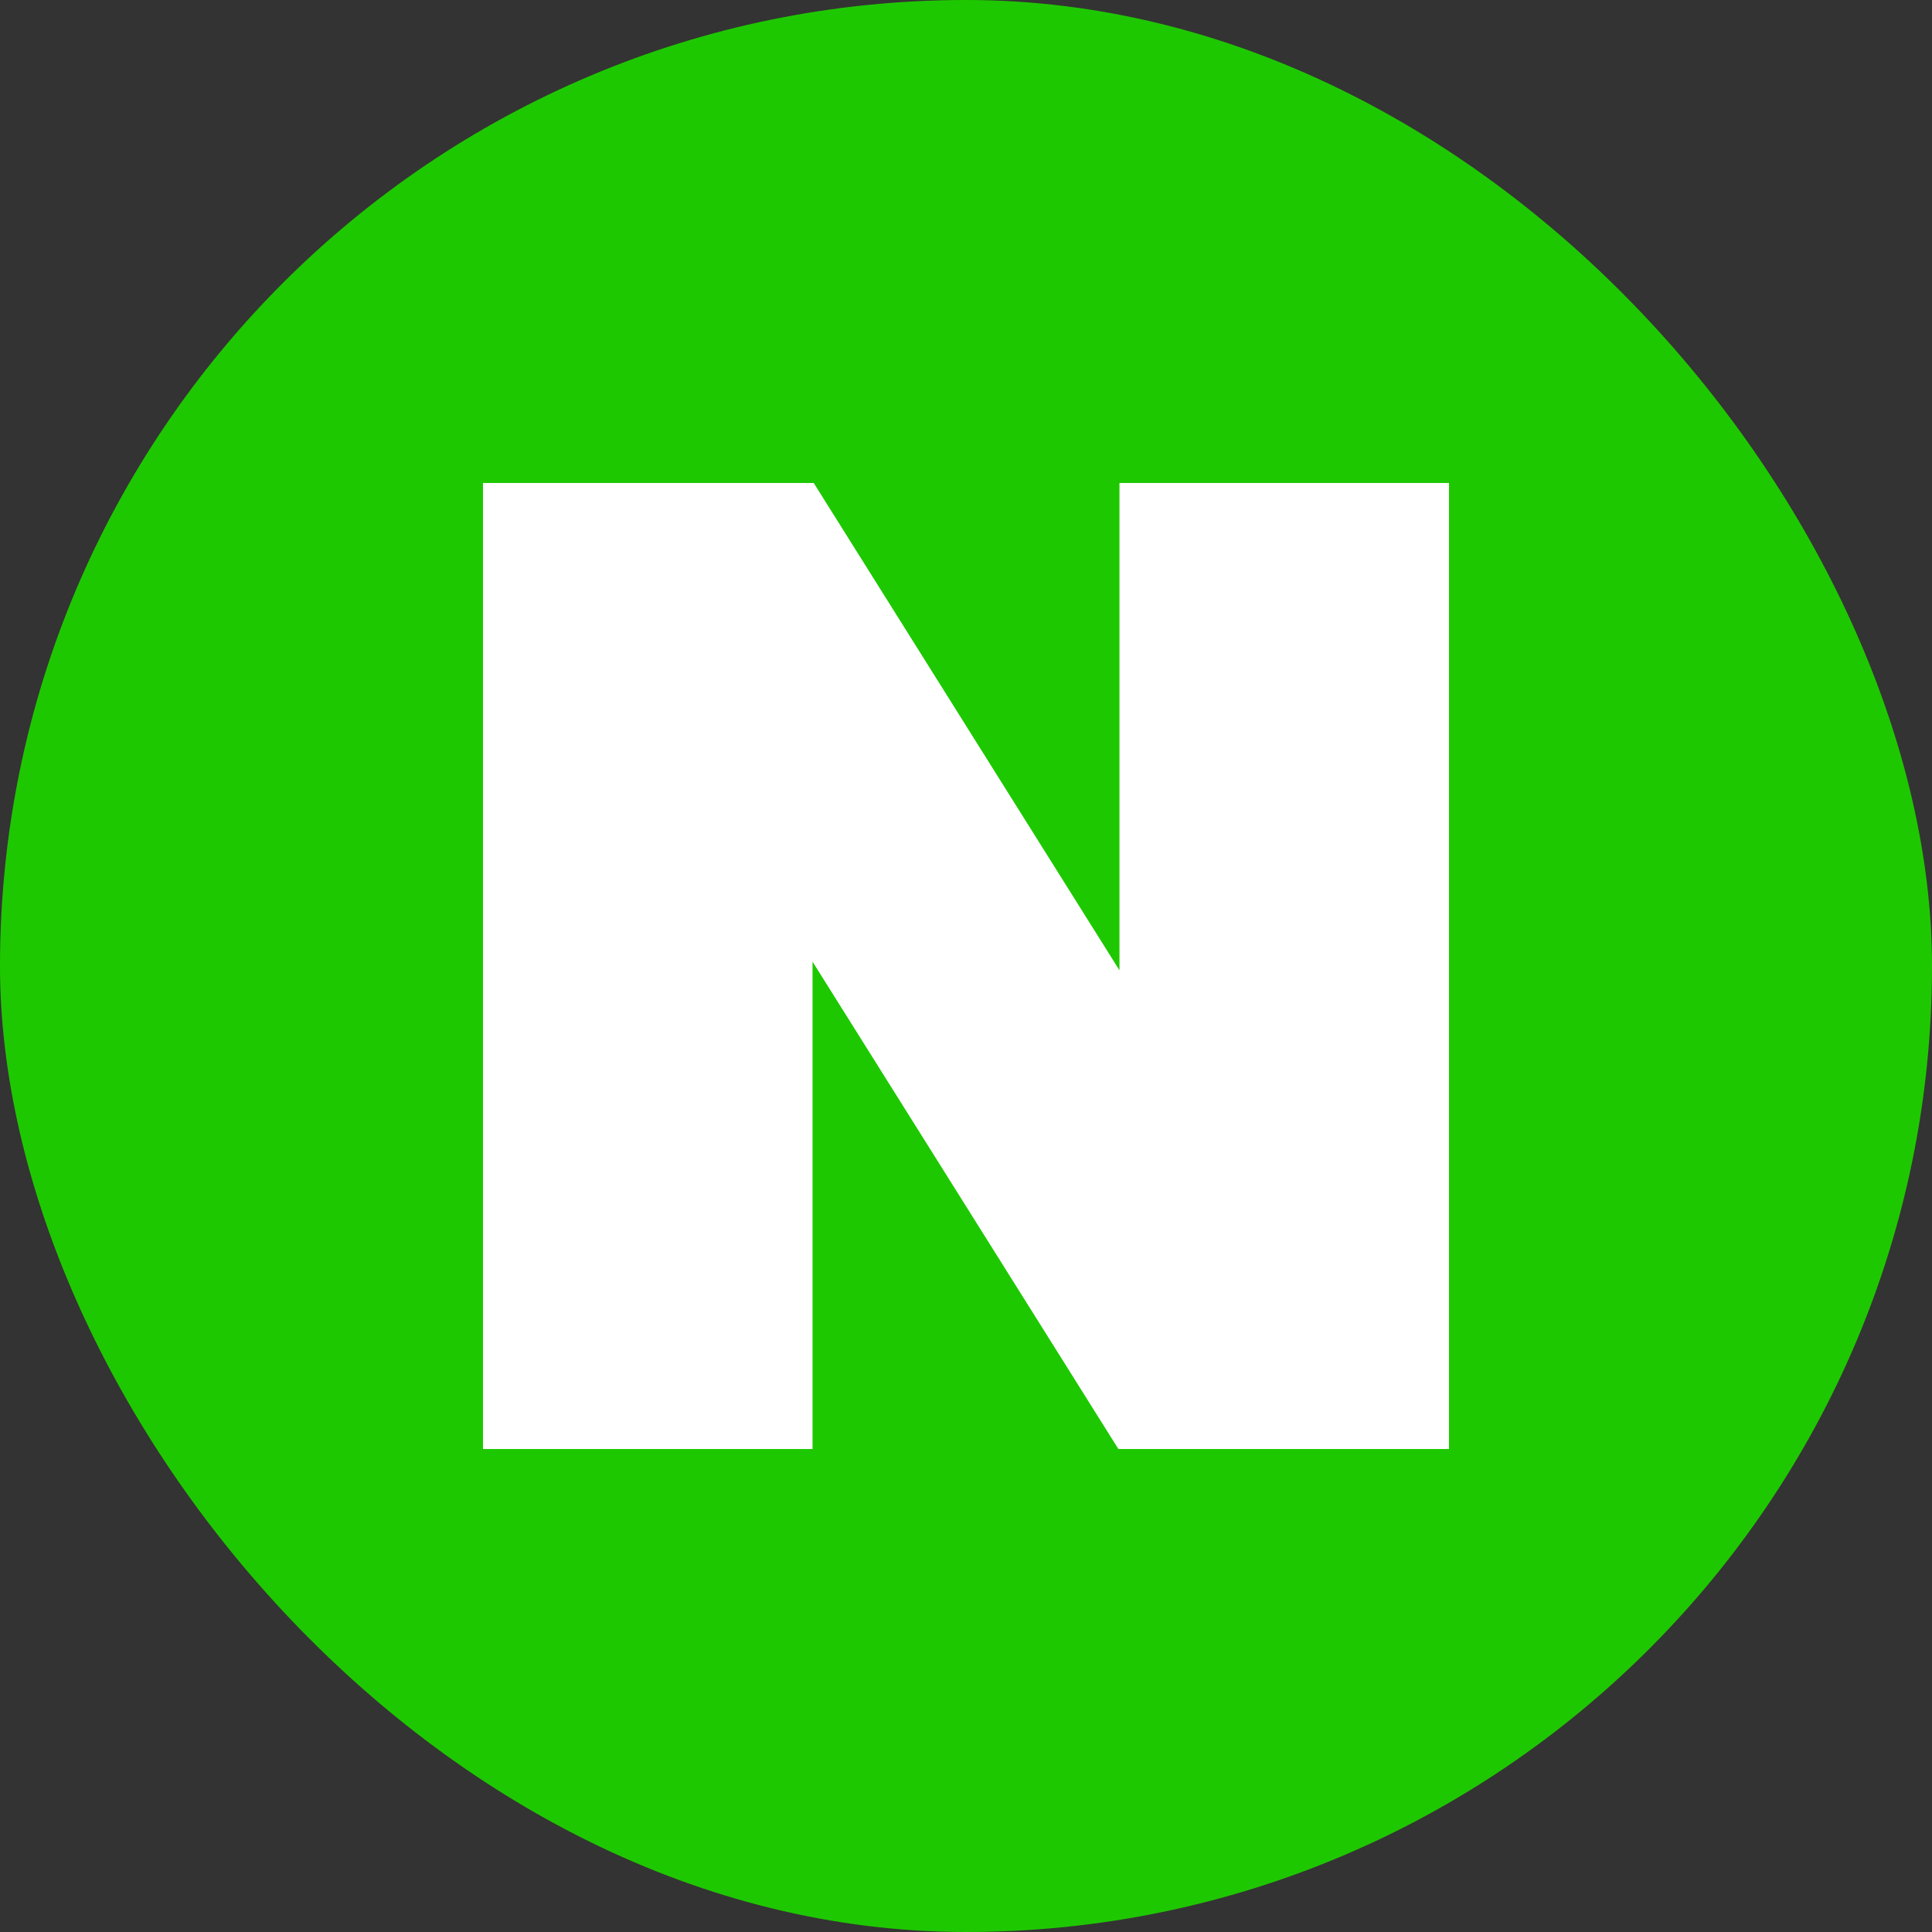 <svg width="16" height="16" viewBox="0 0 16 16" fill="none" xmlns="http://www.w3.org/2000/svg">
<rect x="0" y="0" width="16" height="16" fill="#333333" stroke="none"/>
<rect width="16" height="16" rx="8" fill="#1EC800"/>
<path d="M9.271 4V8.036L6.739 4H4V12H6.729V7.964L9.262 12H12V4H9.271Z" fill="white"/>
</svg>
